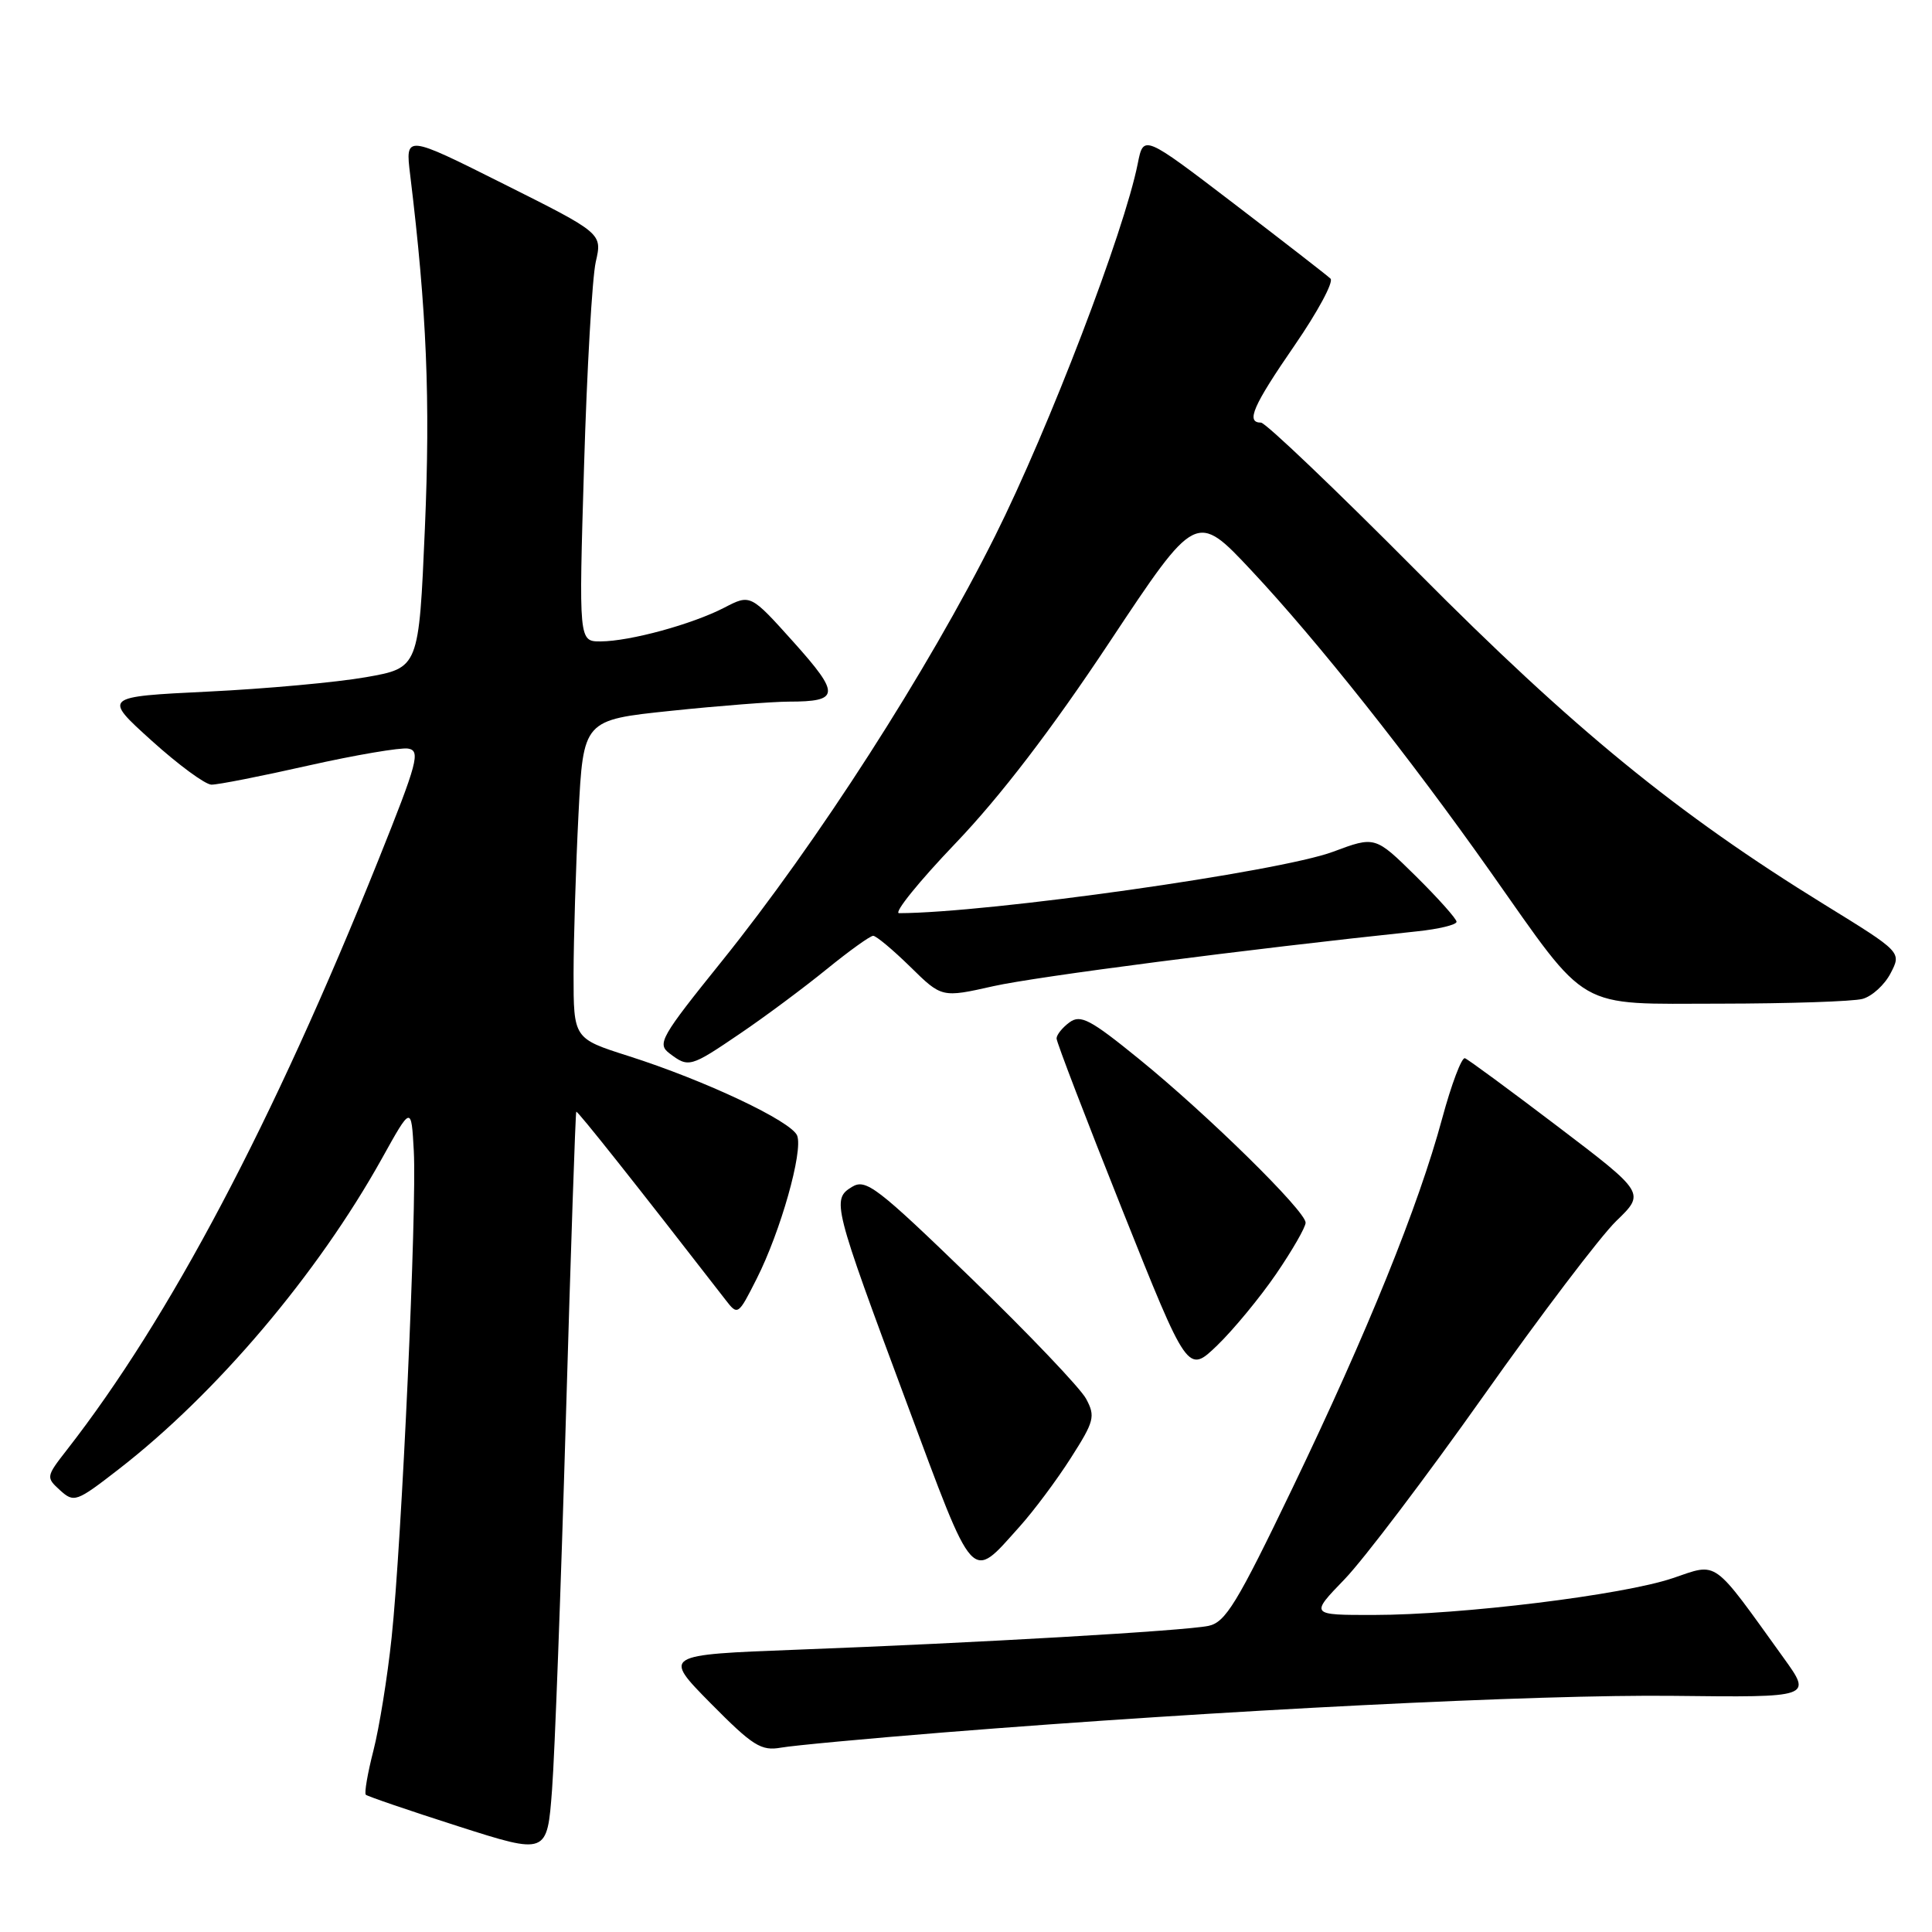 <?xml version="1.0" encoding="UTF-8" standalone="no"?>
<!DOCTYPE svg PUBLIC "-//W3C//DTD SVG 1.1//EN" "http://www.w3.org/Graphics/SVG/1.1/DTD/svg11.dtd" >
<svg xmlns="http://www.w3.org/2000/svg" xmlns:xlink="http://www.w3.org/1999/xlink" version="1.1" viewBox="0 0 256 256">
 <g >
 <path fill="currentColor"
d=" M 74.98 188.00 C 75.63 165.73 76.25 147.42 76.36 147.31 C 76.52 147.15 84.30 156.96 96.14 172.24 C 97.76 174.34 97.81 174.30 100.27 169.43 C 103.43 163.18 106.43 152.57 105.63 150.48 C 104.90 148.58 93.40 143.15 83.25 139.92 C 76.00 137.61 76.00 137.61 76.00 129.05 C 76.01 124.35 76.30 114.85 76.65 107.95 C 77.29 95.40 77.29 95.40 88.89 94.19 C 95.28 93.52 102.30 92.98 104.50 92.97 C 111.29 92.97 111.37 92.02 105.16 85.09 C 99.44 78.72 99.44 78.72 95.97 80.52 C 91.69 82.73 83.48 84.97 79.59 84.99 C 76.69 85.00 76.69 85.00 77.39 61.75 C 77.77 48.96 78.47 36.79 78.94 34.71 C 79.81 30.92 79.81 30.92 66.75 24.38 C 53.70 17.84 53.70 17.84 54.35 23.17 C 56.55 41.25 57.03 52.97 56.30 70.00 C 55.50 88.50 55.50 88.50 48.50 89.73 C 44.65 90.41 35.23 91.27 27.58 91.64 C 13.65 92.32 13.65 92.32 20.08 98.13 C 23.61 101.32 27.18 103.95 28.01 103.97 C 28.84 103.99 34.62 102.85 40.86 101.44 C 47.10 100.04 53.05 99.03 54.07 99.19 C 55.75 99.47 55.35 100.96 50.12 114.00 C 36.18 148.72 22.50 174.63 8.86 192.12 C 6.10 195.66 6.08 195.76 7.96 197.47 C 9.81 199.14 10.12 199.03 15.69 194.71 C 28.66 184.67 42.07 168.84 50.61 153.50 C 54.50 146.50 54.50 146.50 54.83 152.50 C 55.25 160.09 53.23 204.42 51.89 217.00 C 51.34 222.22 50.25 228.96 49.48 231.96 C 48.71 234.96 48.26 237.59 48.47 237.81 C 48.69 238.02 54.18 239.90 60.68 241.98 C 72.50 245.76 72.50 245.76 73.15 237.13 C 73.51 232.38 74.33 210.28 74.98 188.00 Z  M 125.00 229.56 C 161.83 226.61 203.88 224.50 221.80 224.71 C 240.11 224.92 240.11 224.92 236.36 219.71 C 226.76 206.37 227.73 207.06 221.63 209.12 C 215.05 211.35 193.63 213.98 182.04 213.99 C 173.58 214.00 173.58 214.00 178.17 209.25 C 180.69 206.64 188.96 195.72 196.55 185.00 C 204.13 174.28 212.06 163.83 214.16 161.79 C 218.00 158.08 218.00 158.08 206.44 149.29 C 200.08 144.46 194.53 140.37 194.11 140.22 C 193.68 140.07 192.32 143.67 191.09 148.22 C 187.96 159.81 181.20 176.51 171.25 197.20 C 163.89 212.51 162.38 214.97 160.12 215.44 C 156.89 216.10 129.53 217.69 105.66 218.59 C 87.83 219.27 87.83 219.27 94.16 225.69 C 99.77 231.36 100.85 232.04 103.50 231.57 C 105.15 231.28 114.83 230.38 125.00 229.56 Z  M 135.09 202.30 C 136.97 200.21 140.03 196.11 141.89 193.19 C 145.00 188.32 145.17 187.68 143.91 185.34 C 143.16 183.94 136.33 176.77 128.73 169.41 C 116.17 157.25 114.73 156.15 112.89 157.27 C 110.19 158.92 110.38 159.67 120.12 185.83 C 129.24 210.33 128.55 209.58 135.09 202.30 Z  M 169.10 168.80 C 171.24 165.67 173.00 162.61 173.00 162.01 C 173.00 160.47 160.02 147.71 150.96 140.35 C 144.47 135.07 143.18 134.39 141.71 135.47 C 140.77 136.16 140.00 137.12 140.00 137.60 C 140.00 138.09 143.91 148.28 148.69 160.26 C 157.38 182.03 157.38 182.03 161.29 178.27 C 163.44 176.19 166.95 171.94 169.10 168.80 Z  M 98.10 136.93 C 101.39 134.70 106.53 130.87 109.53 128.43 C 112.52 126.00 115.30 124.00 115.70 124.00 C 116.10 124.00 118.31 125.85 120.61 128.10 C 124.79 132.21 124.79 132.21 131.64 130.67 C 137.32 129.40 165.15 125.79 187.75 123.41 C 190.64 123.11 193.00 122.54 193.00 122.14 C 193.00 121.75 190.57 119.03 187.61 116.10 C 182.21 110.78 182.21 110.78 176.64 112.86 C 169.56 115.51 130.98 120.97 119.13 121.00 C 118.38 121.00 121.75 116.82 126.63 111.72 C 132.54 105.54 139.34 96.66 147.00 85.11 C 158.50 67.78 158.50 67.78 165.86 75.64 C 174.58 84.95 186.73 100.27 197.48 115.50 C 210.66 134.19 208.60 133.00 227.95 132.99 C 237.05 132.98 245.53 132.70 246.79 132.36 C 248.05 132.02 249.73 130.49 250.52 128.95 C 251.97 126.16 251.97 126.16 241.73 119.85 C 222.19 107.80 208.50 96.61 187.84 75.80 C 177.03 64.91 167.69 56.00 167.09 56.00 C 165.05 56.00 166.00 53.81 171.55 45.75 C 174.60 41.32 176.74 37.35 176.30 36.92 C 175.86 36.50 170.10 32.03 163.51 26.99 C 151.52 17.83 151.52 17.83 150.76 21.67 C 148.96 30.71 139.02 56.68 131.85 71.03 C 122.96 88.83 108.32 111.61 95.65 127.36 C 87.55 137.42 87.04 138.31 88.70 139.57 C 91.25 141.50 91.45 141.45 98.10 136.93 Z "/>
</g>
</svg>